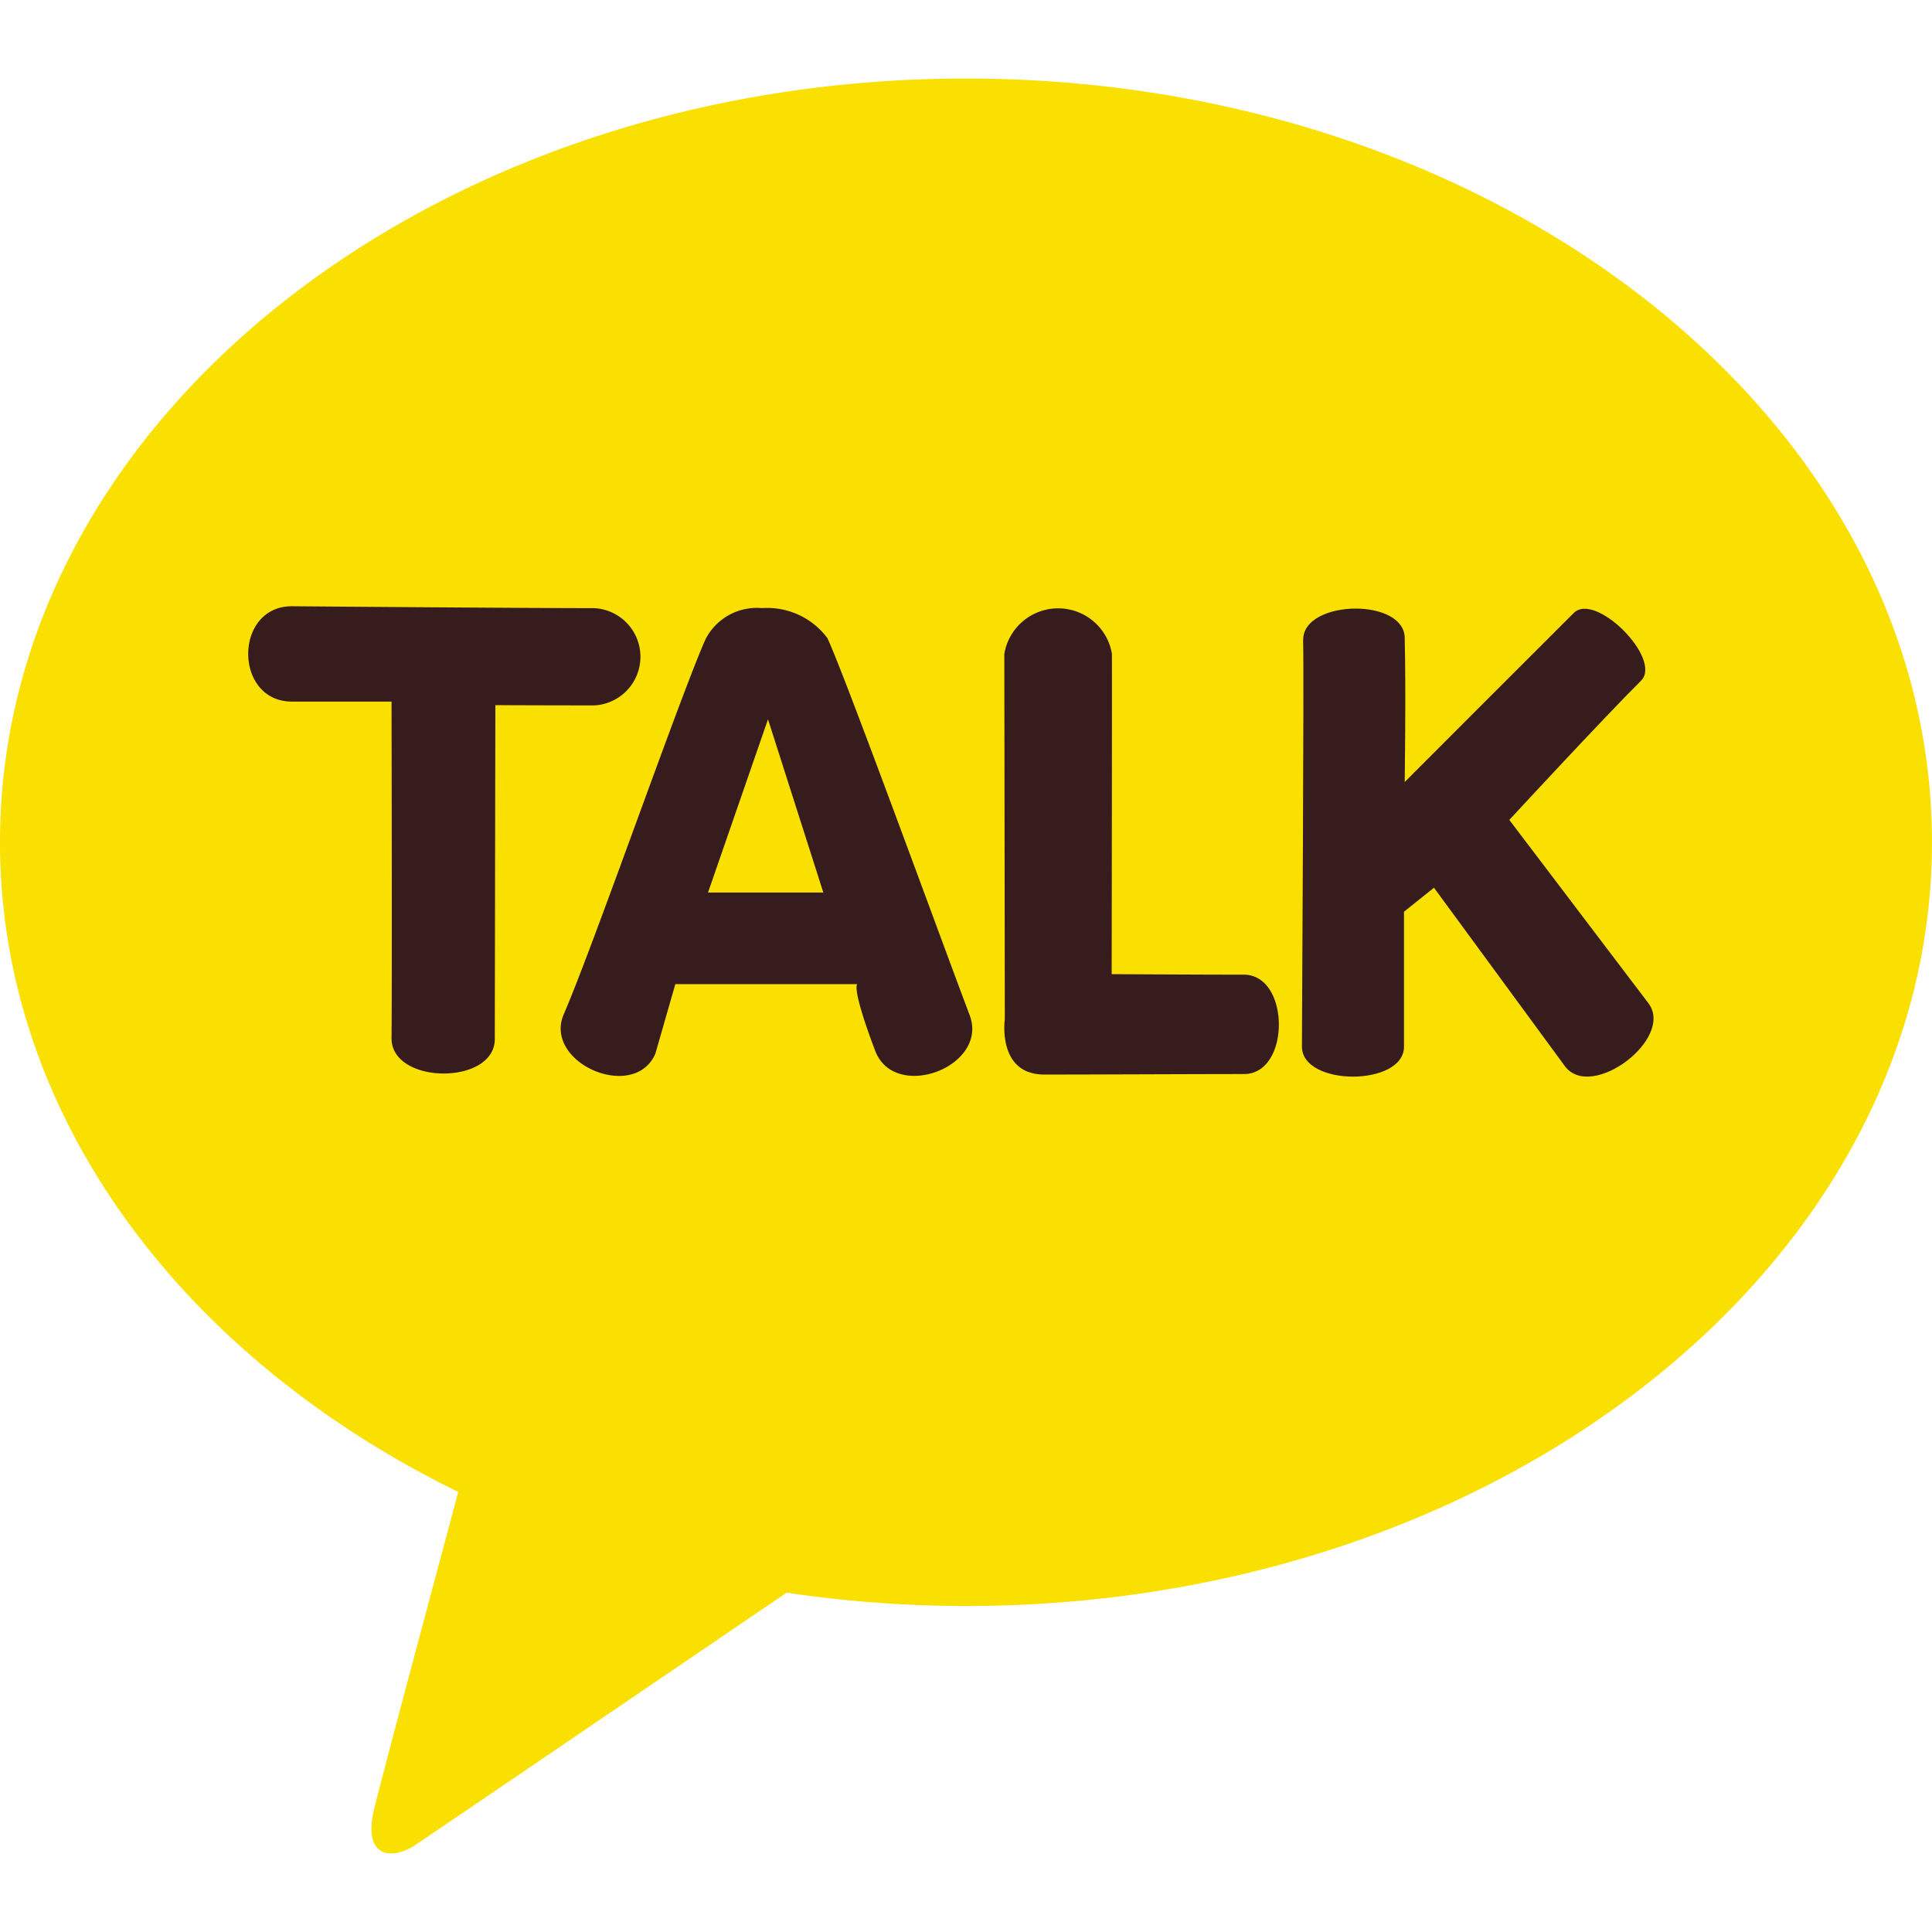 <svg xmlns="http://www.w3.org/2000/svg" width="58" height="58" viewBox="0 0 58 58">
    <defs>
        <clipPath id="zgaweggcia">
            <path data-name="사각형 6572" style="fill:none" d="M0 0h58v53.283H0z"/>
        </clipPath>
    </defs>
    <path data-name="사각형 6580" style="fill:transparent" d="M0 0h58v58H0z"/>
    <g data-name="그룹 7890">
        <g data-name="그룹 7875">
            <g data-name="그룹 7874" transform="translate(0 2.358)" style="clip-path:url(#zgaweggcia)">
                <path data-name="패스 13253" d="M29 0C12.984 0 0 10.263 0 22.926c0 8.241 5.5 15.465 13.758 19.506-.607 2.263-2.2 8.2-2.515 9.472-.394 1.577.576 1.557 1.213 1.135.5-.333 7.946-5.4 11.16-7.584a36.586 36.586 0 0 0 5.383.4c16.016 0 29-10.263 29-22.925S45.016 0 29 0" style="fill:#f9e000"/>
                <path data-name="패스 13254" d="M14.927 31.794h2.985s.019 8.2 0 10.109c0 1.395 3.1 1.413 3.1.021l.017-10.024s1 .007 2.97.008a1.462 1.462 0 0 0 0-2.92c-2.091 0-9.078-.057-9.078-.057-1.752 0-1.746 2.862 0 2.862" transform="translate(-6.158 -13.089)" style="fill:#371c1d"/>
            </g>
        </g>
        <g data-name="그룹 7879">
            <g data-name="그룹 7878" transform="translate(0 2.358)" style="clip-path:url(#zgaweggcia)">
                <path data-name="패스 13256" d="m36.96 32.374 1.661 5.2h-3.462zm-1.86-2.438c-.734 1.618-3.387 9.256-4.268 11.283-.637 1.465 2.109 2.659 2.746 1.194l.6-2.089h5.462s-.188.085.537 2c.588 1.549 3.424.475 2.835-1.074-.839-2.215-3.74-10.185-4.269-11.314a2.255 2.255 0 0 0-1.965-.9 1.729 1.729 0 0 0-1.676.9" transform="translate(-13.904 -13.138)" style="fill:#371c1d"/>
            </g>
        </g>
        <g data-name="그룹 7883">
            <g data-name="그룹 7882" transform="translate(0 2.358)" style="clip-path:url(#zgaweggcia)">
                <path data-name="패스 13258" d="M55.057 30.415c.005 2.6.015 10.963.015 10.963s-.239 1.663 1.186 1.663 4.59-.015 5.993-.015 1.395-2.984-.007-2.984-3.964-.015-3.964-.015.012-7.739.008-9.619a1.638 1.638 0 0 0-3.231.008" transform="translate(-24.907 -13.14)" style="fill:#371c1d"/>
            </g>
        </g>
        <g data-name="그룹 7887">
            <g data-name="그룹 7886" transform="translate(0 2.358)" style="clip-path:url(#zgaweggcia)">
                <path data-name="패스 13260" d="M71.41 30.007c.031 1.138-.037 11.433-.036 12.2 0 1.2 3.065 1.2 3.064 0v-4.05l.9-.721 3.935 5.364c.8 1.049 3.3-.847 2.5-1.9L77.6 35.4s2.836-3.068 3.954-4.179c.653-.648-1.367-2.683-2.02-2.033-.632.627-5.075 5.075-5.075 5.075s.04-2.793 0-4.337c-.015-.586-.735-.87-1.47-.87-.787 0-1.593.325-1.577.952" transform="translate(-32.289 -13.144)" style="fill:#371c1d"/>
            </g>
        </g>
    </g>
</svg>

